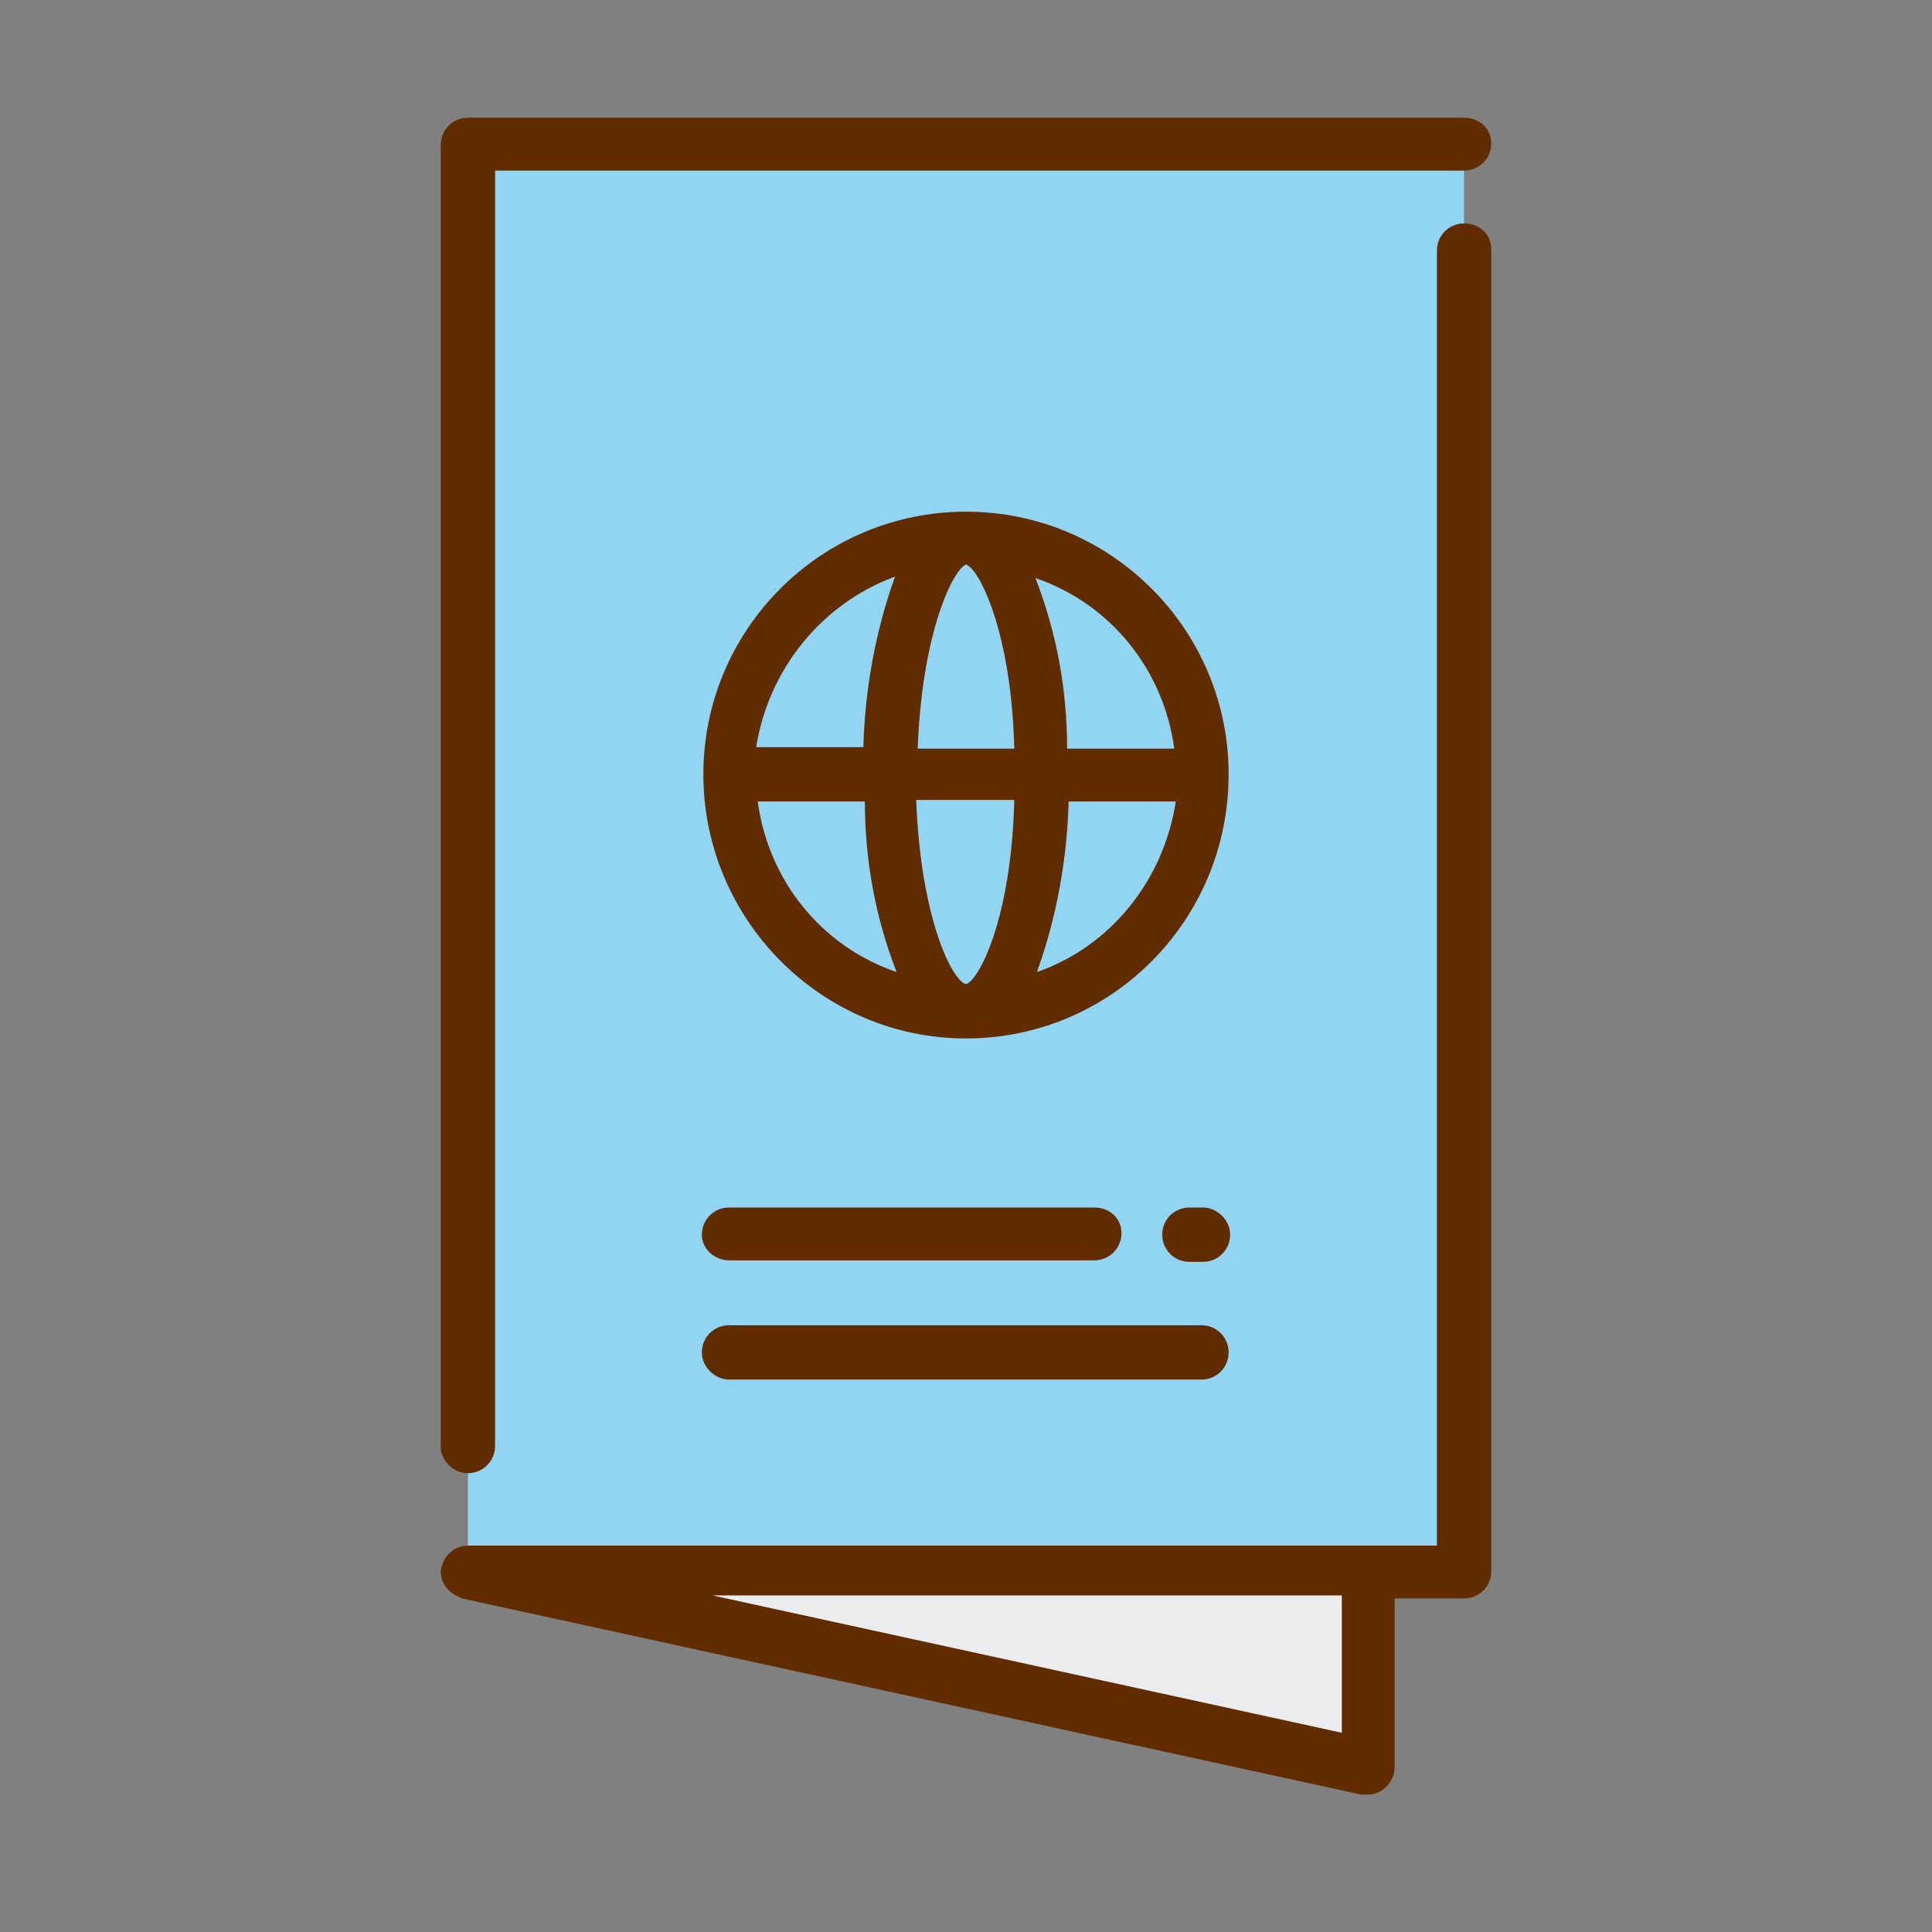<svg id="icon" enable-background="new 0 0 128 128" height="512" viewBox="0 0 128 128" width="512" xmlns="http://www.w3.org/2000/svg"><rect x="0" y="0" width="128" height="128" fill="#808080" stroke="none"/><path d="m31 9.5h66v94.5h-66z" fill="#92d5f3"/><path d="m90.7 104h-59.7l59.7 13z" fill="#ebecee"/><g fill="#612c00"><path d="m31 97.6c1 0 1.8-.8 1.8-1.8v-84.5h64.2c1 0 1.8-.8 1.8-1.8s-.8-1.7-1.8-1.7h-66c-1 0-1.8.8-1.8 1.8v86.4c.1.8.8 1.6 1.8 1.6z"/><path d="m97 14.8c-1 0-1.8.8-1.8 1.8v85.8h-64.2c-1 0-1.7.8-1.8 1.7 0 .8.5 1.4 1.2 1.7.1 0 .1.1.2.1l59.6 13h.4c1 0 1.7-.8 1.8-1.7v-11.3h4.6c1 0 1.8-.8 1.8-1.8v-87.6c0-1-.8-1.7-1.8-1.7zm-8.1 100-41.7-9.1h41.7z"/><path d="m64 33.9c-9.6 0-17.4 7.8-17.4 17.4s7.8 17.5 17.4 17.5 17.4-7.8 17.4-17.5c0-9.6-7.8-17.4-17.4-17.4zm13.8 15.7h-7.1c0-3.9-.7-7.7-2.1-11.3 5 1.7 8.5 6.1 9.2 11.3zm-13.8 15.6c-.9-.2-3-4.3-3.3-12.2h6.5c-.2 8-2.4 12-3.2 12.2zm-3.2-15.6c.3-7.9 2.4-11.9 3.2-12.2.8.2 3 4.3 3.2 12.2zm-1.5-11.4c-1.3 3.6-2 7.5-2.1 11.3h-7.1c.8-5.1 4.3-9.5 9.2-11.3zm-9.1 14.9h7.1c0 3.9.7 7.7 2.1 11.3-5-1.7-8.5-6.1-9.2-11.3zm18.5 11.3c1.3-3.6 2-7.5 2.1-11.3h7.1c-.8 5.2-4.3 9.6-9.2 11.3z"/><path d="m79.7 80h-.9c-1 0-1.8.8-1.8 1.8s.8 1.8 1.8 1.8h.9c1 0 1.8-.8 1.8-1.8s-.9-1.8-1.8-1.8z"/><path d="m48.3 83.5h24.2c1 0 1.8-.8 1.8-1.8s-.8-1.7-1.8-1.7h-24.2c-1 0-1.8.8-1.8 1.8s.9 1.7 1.8 1.7z"/><path d="m48.3 91.4h31.3c1 0 1.8-.8 1.8-1.8s-.8-1.8-1.8-1.8h-31.3c-1 0-1.8.8-1.8 1.8s.9 1.8 1.8 1.8z"/></g></svg>
